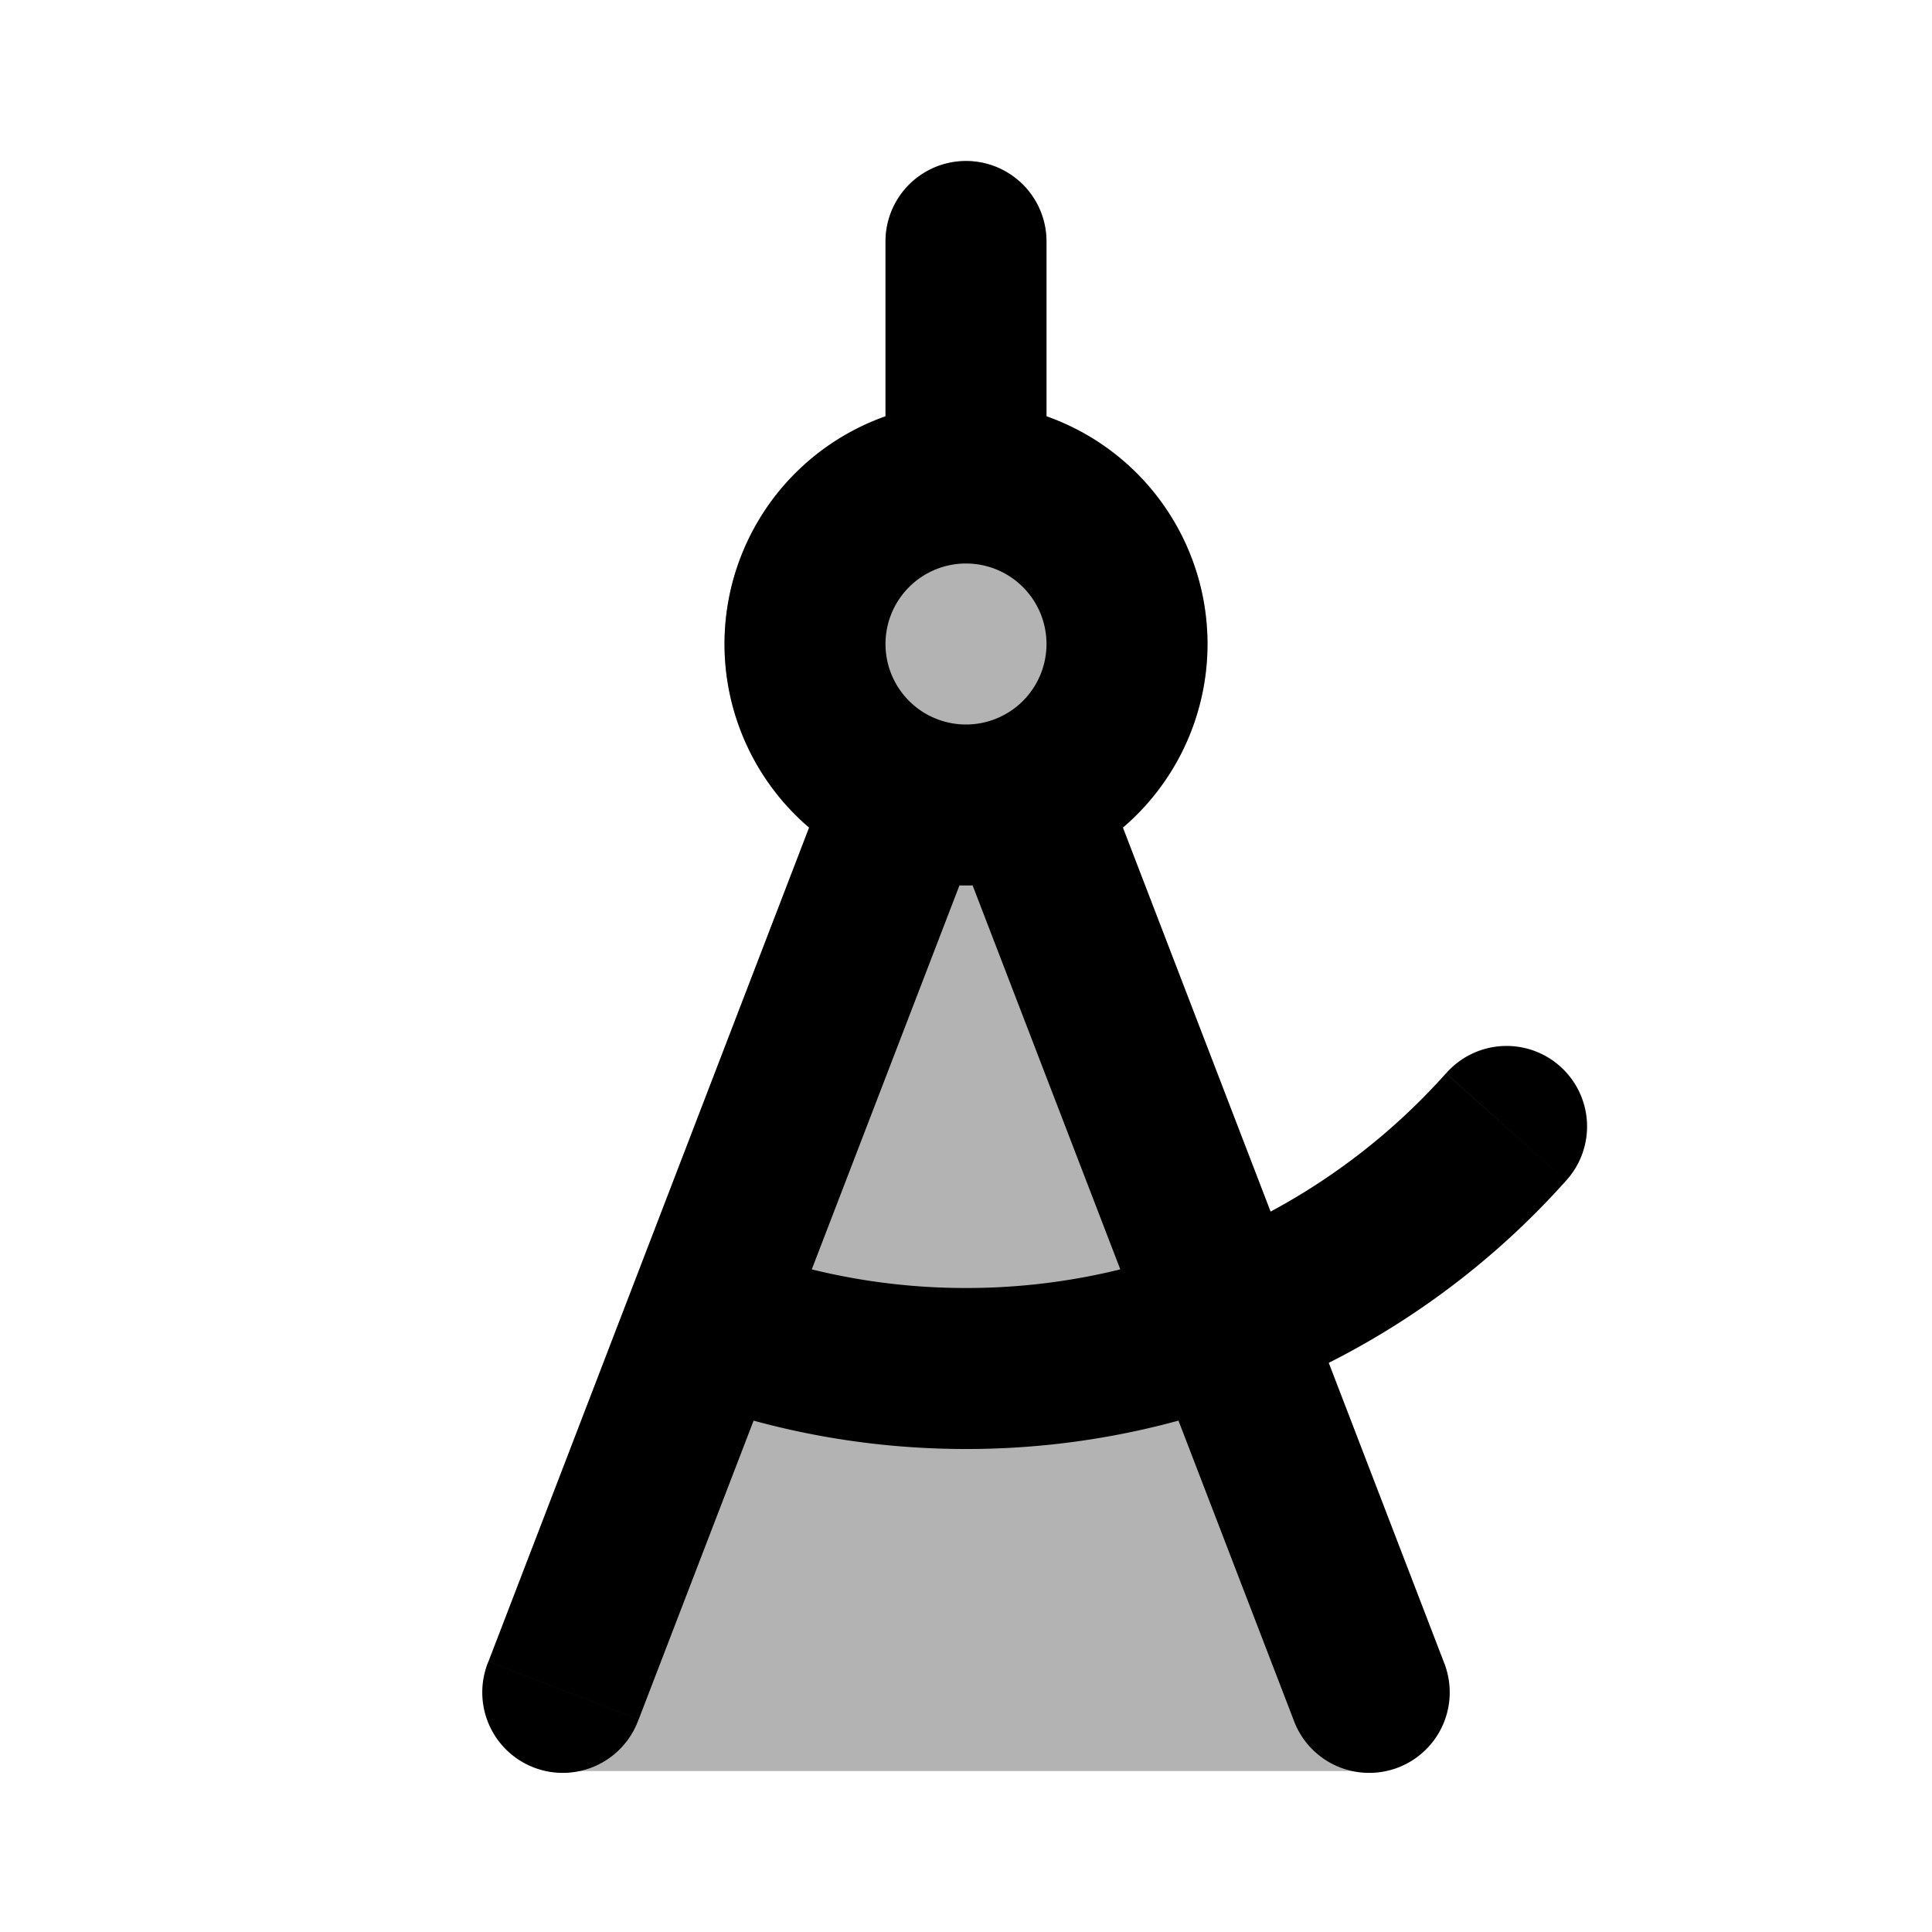 <svg xmlns="http://www.w3.org/2000/svg" width="24" height="24" viewBox="0 0 24 24" fill="none">
    <path fill="currentColor" fill-rule="evenodd" d="M12 2a1 1 0 0 1 1 1v2.17a3.001 3.001 0 0 1 .949 5.111l3.984 10.36A1 1 0 0 1 17 22H7a1 1 0 0 1-.933-1.359l3.984-10.36A3.001 3.001 0 0 1 11 5.171V3a1 1 0 0 1 1-1" clip-rule="evenodd" opacity=".3"/>
    <path fill="currentColor" d="M13 3a1 1 0 1 0-2 0zm3.067 18.359a1 1 0 1 0 1.866-.718zm-10-.718a1 1 0 1 0 1.866.718zm13.387-5.974a1 1 0 1 0-1.49-1.334zm-10.296.814a1 1 0 1 0-.71 1.87zM11 3v3h2V3zm.785 7.226 4.282 11.133 1.866-.718-4.281-11.133zm-1.437-.718L6.068 20.641l1.866.718 4.282-11.133zM13 8a1 1 0 0 1-1 1v2a3 3 0 0 0 3-3zm-1 1a1 1 0 0 1-1-1H9a3 3 0 0 0 3 3zm-1-1a1 1 0 0 1 1-1V5a3 3 0 0 0-3 3zm1-1a1 1 0 0 1 1 1h2a3 3 0 0 0-3-3zm5.963 6.333A7.978 7.978 0 0 1 12 16v2a9.978 9.978 0 0 0 7.454-3.333zM12 16a7.982 7.982 0 0 1-2.842-.52l-.71 1.87c1.104.42 2.303.65 3.552.65z"/>
</svg>